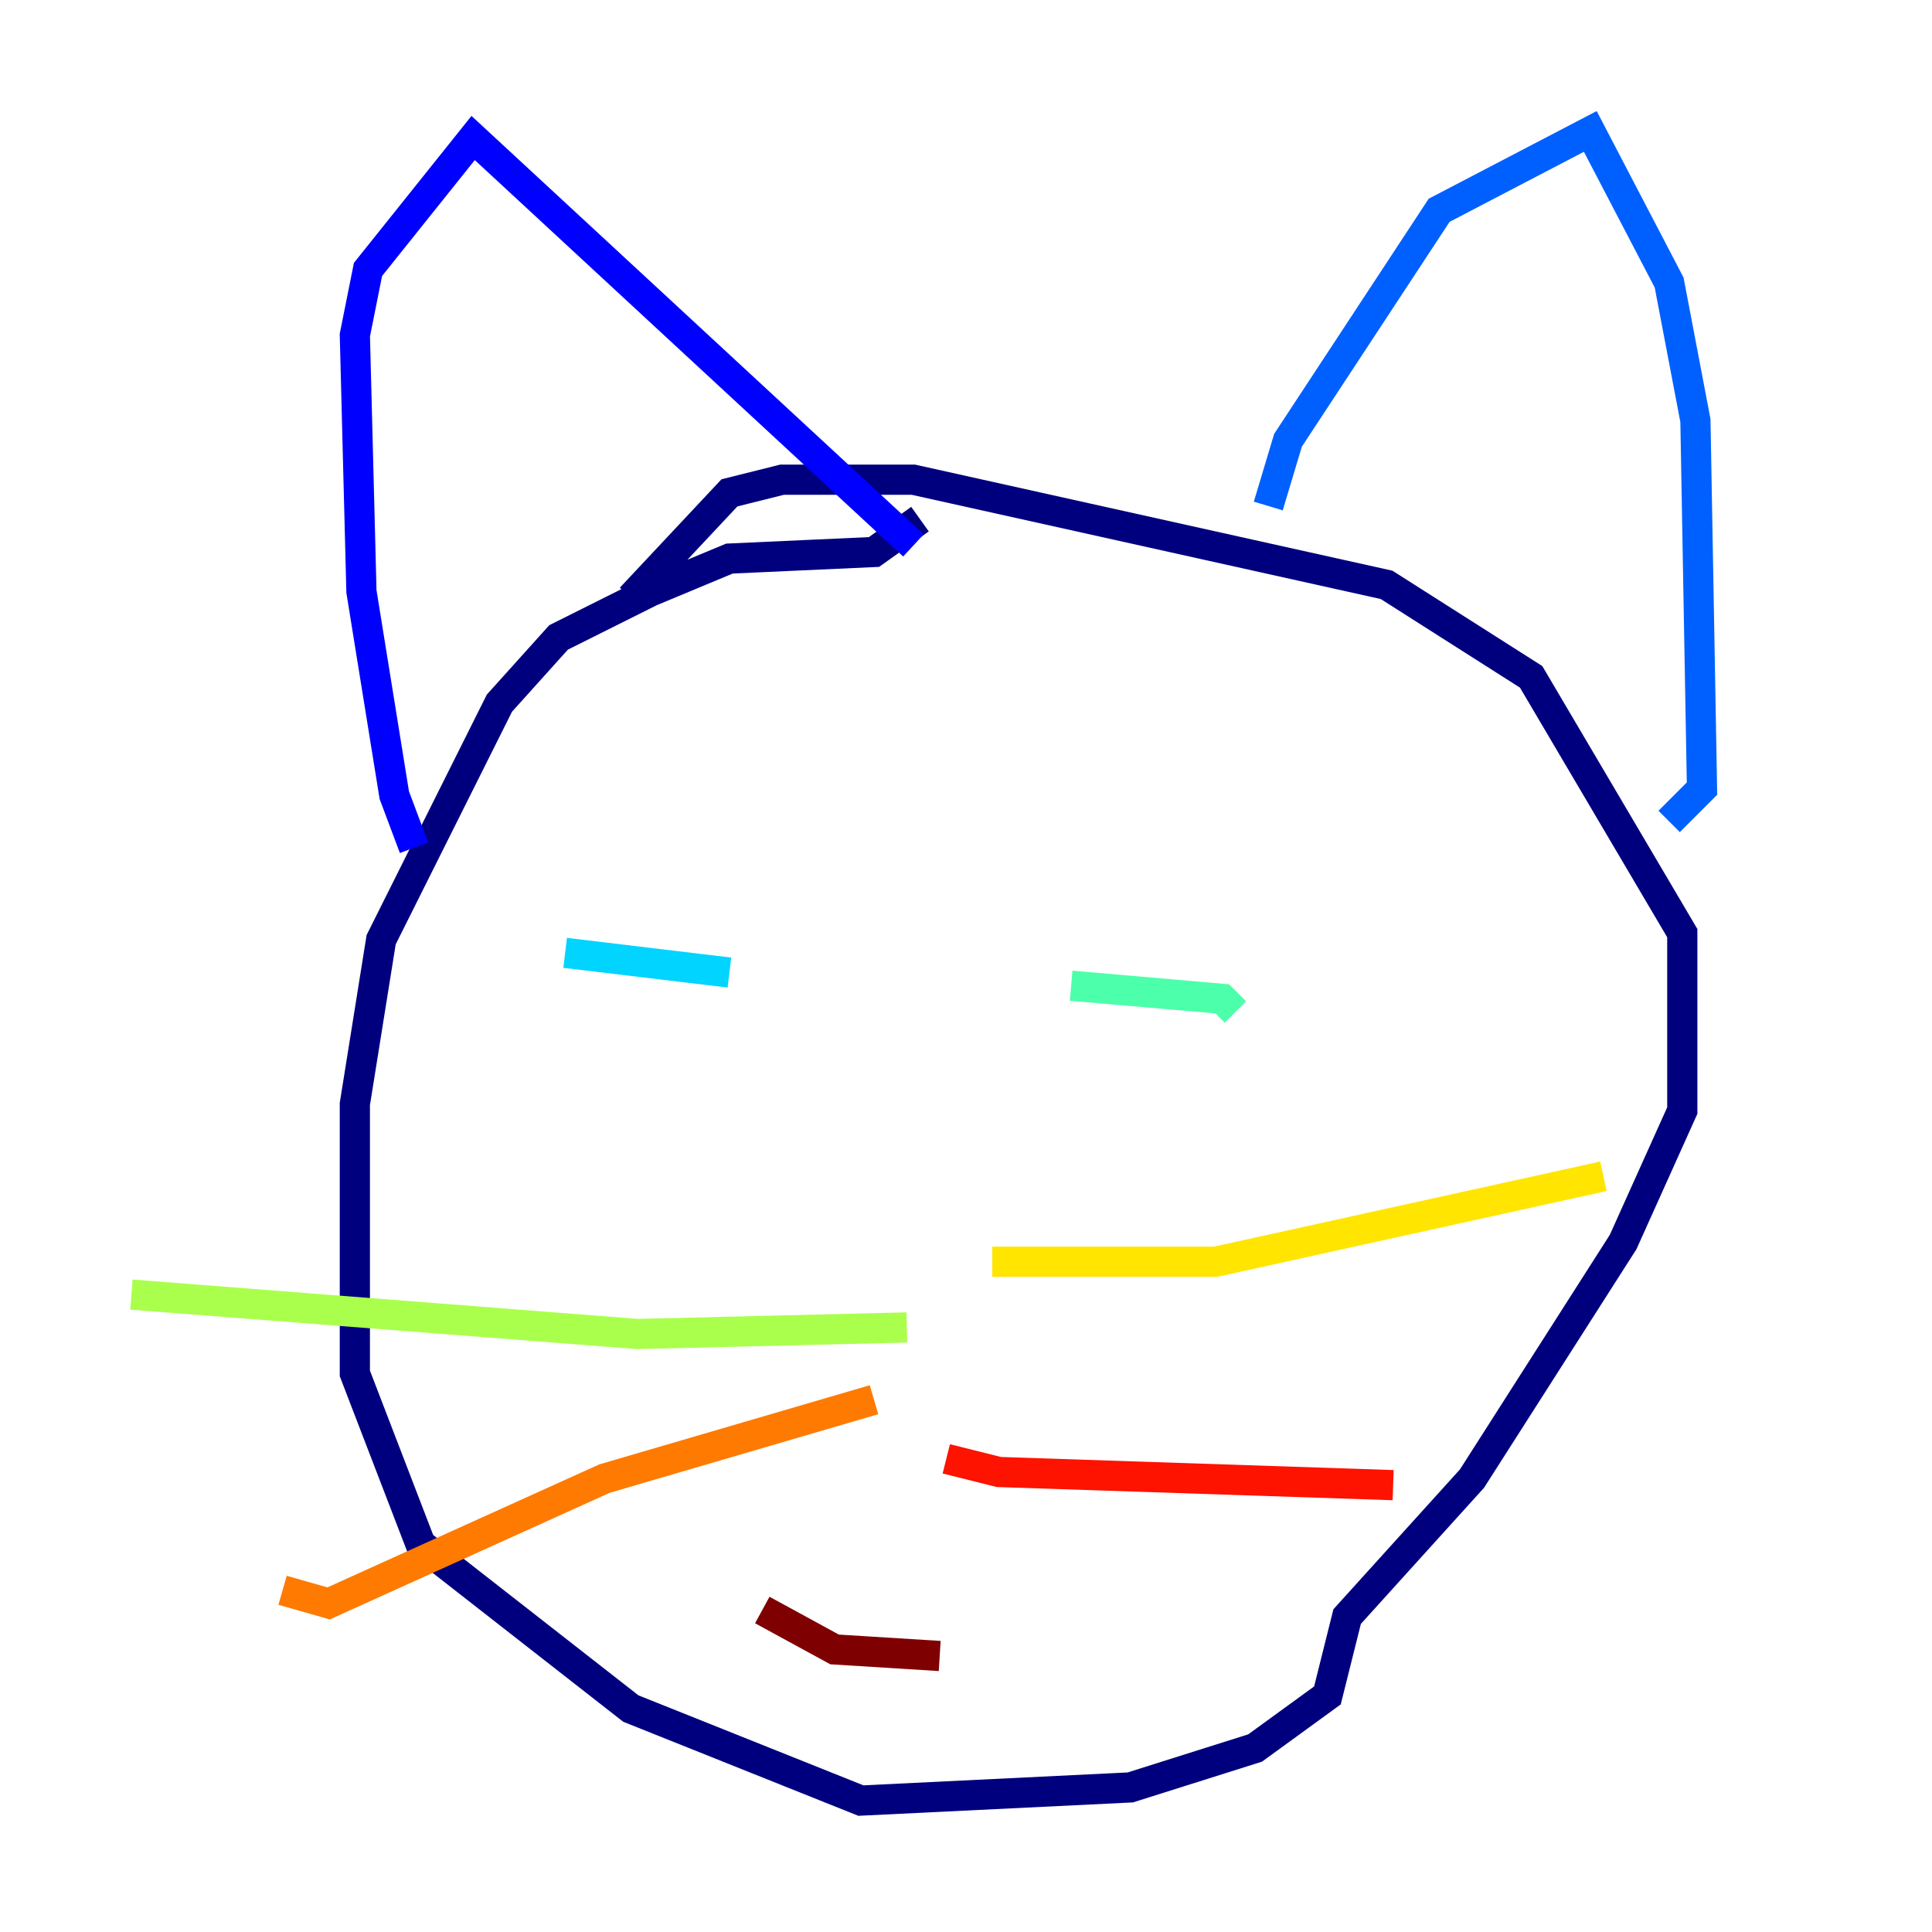 <?xml version="1.0" encoding="utf-8" ?>
<svg baseProfile="tiny" height="128" version="1.2" viewBox="0,0,128,128" width="128" xmlns="http://www.w3.org/2000/svg" xmlns:ev="http://www.w3.org/2001/xml-events" xmlns:xlink="http://www.w3.org/1999/xlink"><defs /><polyline fill="none" points="60.952,34.395 57.905,36.571 48.327,37.007 43.102,39.184 37.007,42.231 33.088,46.585 25.252,62.258 23.51,73.143 23.51,90.993 27.864,102.313 41.796,113.197 57.034,119.293 74.884,118.422 83.156,115.809 87.946,112.326 89.252,107.102 97.524,97.959 107.537,82.286 111.456,73.578 111.456,61.823 101.442,44.843 91.864,38.748 60.517,31.782 51.809,31.782 48.327,32.653 41.796,39.619" stroke="#00007f" stroke-width="2" /><polyline fill="none" points="27.429,56.163 26.122,52.68 23.946,39.184 23.51,22.204 24.381,17.85 31.347,9.143 60.517,36.136" stroke="#0000fe" stroke-width="2" /><polyline fill="none" points="84.027,33.524 85.333,29.17 95.347,13.932 105.361,8.707 110.585,18.721 112.326,27.864 112.762,52.245 110.585,54.422" stroke="#0060ff" stroke-width="2" /><polyline fill="none" points="37.442,63.129 48.327,64.435" stroke="#00d4ff" stroke-width="2" /><polyline fill="none" points="70.966,65.306 80.98,66.177 81.85,67.048" stroke="#4cffaa" stroke-width="2" /><polyline fill="none" points="60.082,87.946 42.231,88.381 8.707,85.769" stroke="#aaff4c" stroke-width="2" /><polyline fill="none" points="65.742,83.592 80.544,83.592 106.231,77.932" stroke="#ffe500" stroke-width="2" /><polyline fill="none" points="57.905,92.735 40.054,97.959 21.769,106.231 18.721,105.361" stroke="#ff7a00" stroke-width="2" /><polyline fill="none" points="62.694,96.653 66.177,97.524 92.299,98.395" stroke="#fe1200" stroke-width="2" /><polyline fill="none" points="50.503,106.667 55.292,109.279 62.258,109.714" stroke="#7f0000" stroke-width="2" /></svg>